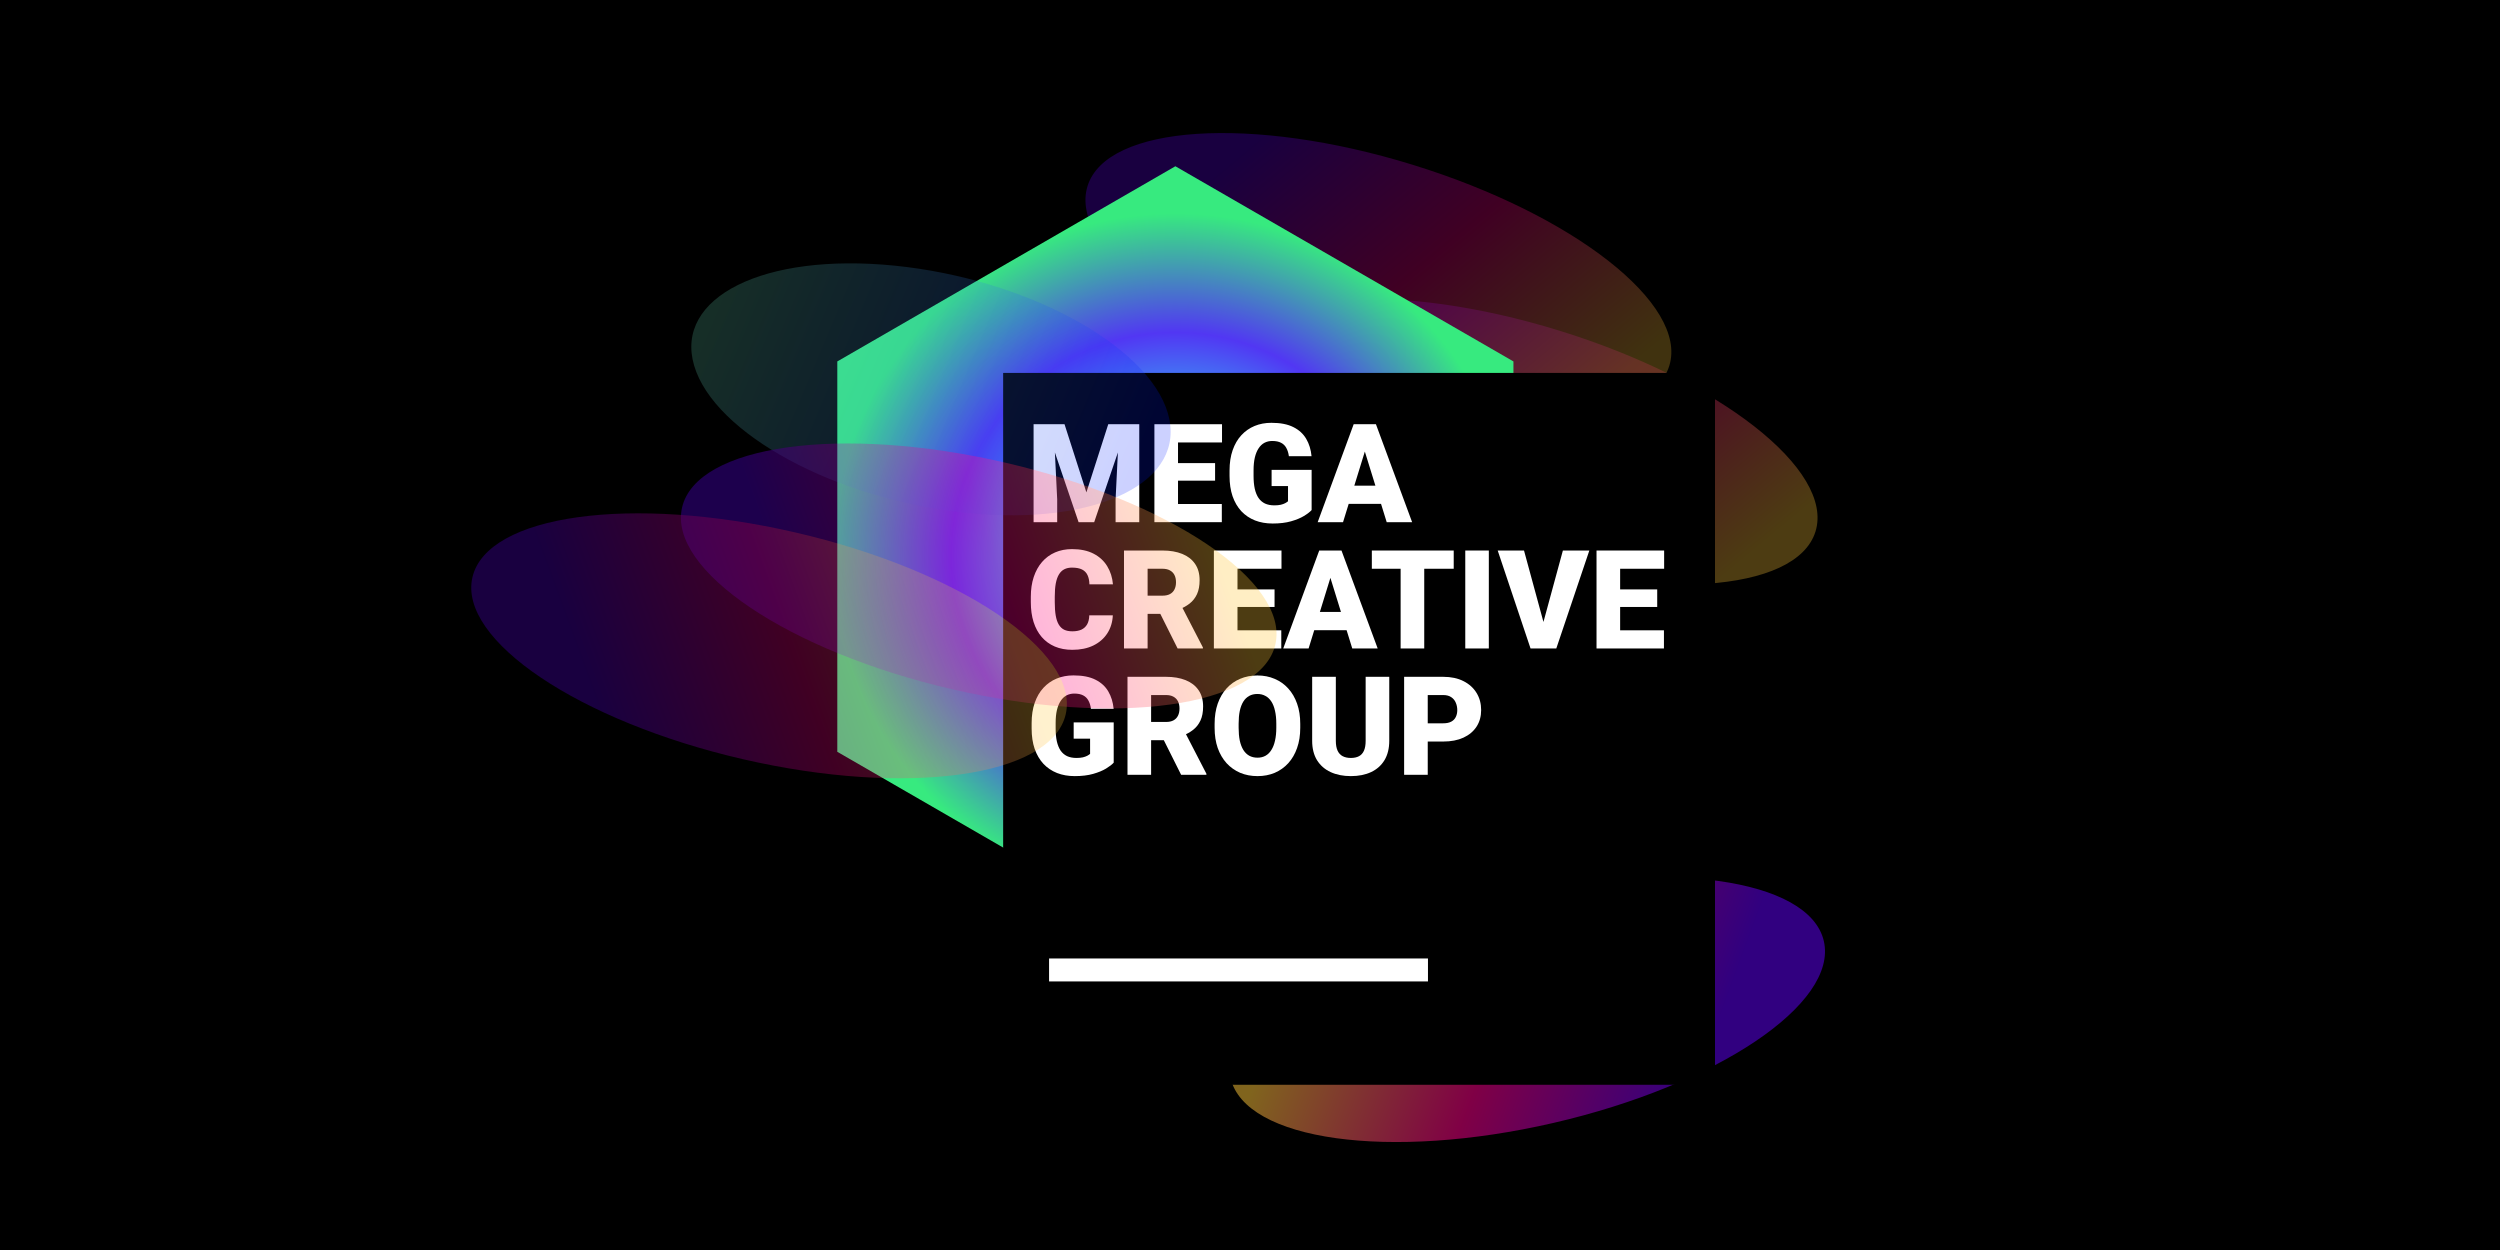 <svg width="2000" height="1000" viewBox="0 0 2000 1000" fill="none" xmlns="http://www.w3.org/2000/svg">
<g clip-path="url(#clip0_663_23)">
<rect width="2000" height="1000" fill="black"/>
<g opacity="0.5" filter="url(#filter0_f_663_23)">
<path d="M1063.12 701.432C958.473 711.942 886.67 676.159 902.743 621.508C918.816 566.857 1016.68 514.033 1121.33 503.523C1225.97 493.013 1297.78 528.796 1281.7 583.447C1265.63 638.098 1167.77 690.921 1063.12 701.432Z" fill="url(#paint0_linear_663_23)" fill-opacity="0.8"/>
<path d="M1033.09 661.056C1164.16 630.797 1279.78 646.877 1291.35 696.97C1302.91 747.063 1206.04 812.201 1074.97 842.459C943.911 872.718 828.287 856.638 816.722 806.545C805.158 756.452 902.03 691.314 1033.09 661.056Z" fill="url(#paint1_linear_663_23)"/>
<path d="M1200.82 716.947C1331.88 686.689 1447.51 702.768 1459.07 752.861C1470.64 802.954 1373.76 868.092 1242.7 898.35C1111.64 928.609 996.013 912.53 984.448 862.436C972.883 812.343 1069.76 747.205 1200.82 716.947Z" fill="url(#paint2_linear_663_23)"/>
</g>
<g opacity="0.5" filter="url(#filter1_f_663_23)">
<path d="M1186.54 392.313C1282.31 435.792 1326.42 502.802 1285.07 541.983C1243.72 581.165 1132.56 577.681 1036.8 534.202C941.031 490.723 896.919 423.713 938.27 384.531C979.621 345.35 1090.78 348.834 1186.54 392.313Z" fill="url(#paint3_linear_663_23)" fill-opacity="0.4"/>
<path d="M1192.22 442.309C1063.7 402.635 971.796 330.651 986.959 281.528C1002.12 232.404 1118.61 224.742 1247.13 264.415C1375.66 304.088 1467.56 376.073 1452.4 425.196C1437.23 474.32 1320.75 481.982 1192.22 442.309Z" fill="url(#paint4_linear_663_23)" fill-opacity="0.6"/>
<path d="M1075.27 309.728C946.742 270.055 854.843 198.071 870.006 148.947C885.169 99.823 1001.65 92.162 1130.18 131.835C1258.71 171.508 1350.61 243.492 1335.44 292.616C1320.28 341.739 1203.8 349.401 1075.27 309.728Z" fill="url(#paint5_linear_663_23)" fill-opacity="0.5"/>
</g>
<path d="M940.296 133L1210.75 289.148V601.444L940.296 757.592L669.84 601.444V289.148L940.296 133Z" fill="url(#paint6_angular_663_23)"/>
<rect x="802.519" y="298.333" width="569.481" height="569.481" fill="black"/>
<path d="M836.228 339.379H851.62L869.111 393.899L886.603 339.379H901.995L875.354 417.741H862.868L836.228 339.379ZM826.863 339.379H842.794L845.754 399.442V417.741H826.863V339.379ZM895.429 339.379H911.413V417.741H892.469V399.442L895.429 339.379Z" fill="white"/>
<path d="M977.45 403.209V417.741H935.686V403.209H977.45ZM942.413 339.379V417.741H923.523V339.379H942.413ZM972.068 370.487V384.534H935.686V370.487H972.068ZM977.611 339.379V353.965H935.686V339.379H977.611Z" fill="white"/>
<path d="M1049.3 375.869V408.053C1047.97 409.524 1045.93 411.103 1043.16 412.789C1040.44 414.44 1036.99 415.857 1032.83 417.041C1028.67 418.225 1023.77 418.817 1018.14 418.817C1012.93 418.817 1008.22 417.992 1003.98 416.341C999.749 414.655 996.107 412.197 993.057 408.968C990.044 405.703 987.711 401.72 986.061 397.02C984.446 392.284 983.639 386.866 983.639 380.767V376.407C983.639 370.308 984.464 364.89 986.115 360.154C987.765 355.418 990.079 351.435 993.057 348.206C996.071 344.941 999.606 342.465 1003.66 340.779C1007.75 339.092 1012.24 338.249 1017.11 338.249C1024.33 338.249 1030.19 339.397 1034.71 341.694C1039.23 343.954 1042.66 347.094 1044.99 351.112C1047.33 355.095 1048.74 359.705 1049.24 364.944H1031.11C1030.75 362.36 1030.07 360.172 1029.06 358.378C1028.09 356.548 1026.69 355.167 1024.86 354.234C1023.03 353.265 1020.67 352.781 1017.76 352.781C1015.5 352.781 1013.44 353.265 1011.57 354.234C1009.74 355.202 1008.18 356.673 1006.89 358.647C1005.6 360.584 1004.59 363.024 1003.88 365.966C1003.19 368.908 1002.85 372.353 1002.85 376.3V380.767C1002.85 384.677 1003.18 388.104 1003.82 391.046C1004.5 393.988 1005.51 396.446 1006.84 398.419C1008.2 400.357 1009.92 401.828 1012 402.833C1014.12 403.801 1016.61 404.286 1019.48 404.286C1021.49 404.286 1023.21 404.124 1024.65 403.801C1026.08 403.443 1027.27 403.012 1028.2 402.51C1029.17 401.971 1029.91 401.469 1030.41 401.003V388.84H1017.28V375.869H1049.3Z" fill="white"/>
<path d="M1093.54 355.848L1074.43 417.741H1054.14L1082.94 339.379H1095.8L1093.54 355.848ZM1109.36 417.741L1090.2 355.848L1087.73 339.379H1100.75L1129.7 417.741H1109.36ZM1108.61 388.517V403.102H1068.4V388.517H1108.61Z" fill="white"/>
<path d="M871.426 492.245H890.262C890.011 497.698 888.54 502.506 885.849 506.668C883.158 510.83 879.427 514.077 874.655 516.409C869.919 518.706 864.321 519.854 857.863 519.854C852.625 519.854 847.942 518.975 843.816 517.217C839.726 515.459 836.246 512.929 833.375 509.628C830.541 506.327 828.37 502.327 826.863 497.627C825.392 492.926 824.656 487.634 824.656 481.75V477.498C824.656 471.614 825.428 466.322 826.971 461.621C828.549 456.885 830.774 452.867 833.644 449.566C836.551 446.229 840.031 443.682 844.085 441.923C848.14 440.165 852.643 439.286 857.594 439.286C864.411 439.286 870.17 440.506 874.87 442.946C879.57 445.386 883.212 448.741 885.795 453.01C888.379 457.244 889.904 462.07 890.37 467.488H871.533C871.461 464.546 870.959 462.088 870.026 460.114C869.093 458.105 867.622 456.598 865.613 455.594C863.604 454.589 860.931 454.087 857.594 454.087C855.262 454.087 853.235 454.517 851.512 455.378C849.79 456.239 848.355 457.603 847.207 459.469C846.059 461.334 845.198 463.756 844.624 466.734C844.085 469.676 843.816 473.228 843.816 477.39V481.75C843.816 485.912 844.067 489.464 844.57 492.406C845.072 495.348 845.879 497.752 846.992 499.618C848.104 501.484 849.539 502.865 851.297 503.762C853.091 504.623 855.28 505.054 857.863 505.054C860.733 505.054 863.155 504.605 865.129 503.708C867.102 502.775 868.627 501.376 869.703 499.51C870.78 497.609 871.354 495.187 871.426 492.245Z" fill="white"/>
<path d="M899.196 440.416H930.035C936.063 440.416 941.301 441.313 945.75 443.107C950.199 444.901 953.626 447.557 956.03 451.073C958.47 454.589 959.689 458.93 959.689 464.097C959.689 468.582 958.99 472.331 957.59 475.345C956.191 478.359 954.236 480.853 951.724 482.826C949.248 484.764 946.36 486.36 943.059 487.616L936.87 491.114H910.983L910.875 476.529H930.035C932.439 476.529 934.43 476.099 936.009 475.238C937.588 474.377 938.772 473.157 939.561 471.578C940.386 469.963 940.799 468.044 940.799 465.819C940.799 463.559 940.386 461.621 939.561 460.007C938.736 458.392 937.516 457.154 935.901 456.293C934.323 455.432 932.367 455.002 930.035 455.002H918.087V518.778H899.196V440.416ZM942.09 518.778L924.761 484.118L944.781 484.01L962.327 517.97V518.778H942.09Z" fill="white"/>
<path d="M1025.03 504.246V518.778H983.262V504.246H1025.03ZM989.99 440.416V518.778H971.099V440.416H989.99ZM1019.64 471.524V485.571H983.262V471.524H1019.64ZM1025.19 440.416V455.002H983.262V440.416H1025.19Z" fill="white"/>
<path d="M1065.98 456.885L1046.88 518.778H1026.59L1055.38 440.416H1068.24L1065.98 456.885ZM1081.81 518.778L1062.65 456.885L1060.17 440.416H1073.19L1102.15 518.778H1081.81ZM1081.05 489.554V504.139H1040.85V489.554H1081.05Z" fill="white"/>
<path d="M1139.39 440.416V518.778H1120.5V440.416H1139.39ZM1162.97 440.416V455.002H1097.47V440.416H1162.97Z" fill="white"/>
<path d="M1191.06 440.416V518.778H1172.22V440.416H1191.06Z" fill="white"/>
<path d="M1234.01 500.317L1250.31 440.416H1271.47L1245.04 518.778H1231.37L1234.01 500.317ZM1219.21 440.416L1235.51 500.317L1238.26 518.778H1224.43L1198.16 440.416H1219.21Z" fill="white"/>
<path d="M1331.15 504.246V518.778H1289.39V504.246H1331.15ZM1296.11 440.416V518.778H1277.22V440.416H1296.11ZM1325.77 471.524V485.571H1289.39V471.524H1325.77ZM1331.31 440.416V455.002H1289.39V440.416H1331.31Z" fill="white"/>
<path d="M890.962 577.943V610.127C889.634 611.598 887.589 613.177 884.827 614.863C882.1 616.514 878.655 617.931 874.493 619.115C870.331 620.299 865.434 620.891 859.801 620.891C854.598 620.891 849.88 620.066 845.646 618.415C841.412 616.729 837.77 614.271 834.721 611.042C831.707 607.777 829.375 603.794 827.724 599.094C826.11 594.358 825.302 588.94 825.302 582.841V578.481C825.302 572.382 826.128 566.964 827.778 562.228C829.428 557.492 831.743 553.509 834.721 550.28C837.735 547.015 841.269 544.539 845.323 542.853C849.413 541.166 853.898 540.323 858.778 540.323C865.99 540.323 871.856 541.471 876.377 543.768C880.898 546.028 884.324 549.168 886.656 553.186C888.989 557.169 890.406 561.779 890.908 567.018H872.771C872.412 564.434 871.731 562.246 870.726 560.452C869.757 558.622 868.358 557.241 866.528 556.308C864.698 555.339 862.33 554.855 859.424 554.855C857.163 554.855 855.1 555.339 853.235 556.308C851.405 557.276 849.844 558.747 848.552 560.721C847.261 562.658 846.256 565.098 845.538 568.04C844.857 570.982 844.516 574.427 844.516 578.374V582.841C844.516 586.751 844.839 590.178 845.485 593.12C846.166 596.062 847.171 598.52 848.498 600.493C849.862 602.431 851.584 603.902 853.665 604.907C855.782 605.875 858.276 606.36 861.146 606.36C863.155 606.36 864.878 606.198 866.313 605.875C867.748 605.517 868.932 605.086 869.865 604.584C870.834 604.045 871.569 603.543 872.071 603.077V590.914H858.939V577.943H890.962Z" fill="white"/>
<path d="M901.995 541.453H932.834C938.861 541.453 944.1 542.35 948.549 544.144C952.998 545.938 956.424 548.594 958.828 552.11C961.268 555.626 962.488 559.967 962.488 565.134C962.488 569.619 961.788 573.368 960.389 576.382C958.99 579.396 957.034 581.89 954.523 583.863C952.047 585.801 949.159 587.397 945.858 588.653L939.669 592.151H913.781L913.674 577.566H932.834C935.237 577.566 937.229 577.136 938.807 576.275C940.386 575.414 941.57 574.194 942.36 572.615C943.185 571 943.597 569.081 943.597 566.856C943.597 564.596 943.185 562.658 942.36 561.044C941.534 559.429 940.314 558.191 938.7 557.33C937.121 556.469 935.166 556.039 932.834 556.039H920.886V619.815H901.995V541.453ZM944.889 619.815L927.559 585.155L947.58 585.047L965.125 619.007V619.815H944.889Z" fill="white"/>
<path d="M1040.2 579.073V582.249C1040.2 588.24 1039.36 593.622 1037.67 598.394C1036.02 603.131 1033.67 607.185 1030.62 610.558C1027.57 613.894 1023.97 616.46 1019.81 618.254C1015.64 620.012 1011.05 620.891 1006.03 620.891C1000.97 620.891 996.34 620.012 992.143 618.254C987.981 616.46 984.357 613.894 981.271 610.558C978.221 607.185 975.853 603.131 974.167 598.394C972.516 593.622 971.691 588.24 971.691 582.249V579.073C971.691 573.081 972.516 567.699 974.167 562.927C975.853 558.155 978.203 554.101 981.217 550.764C984.267 547.392 987.873 544.826 992.035 543.068C996.233 541.274 1000.86 540.377 1005.92 540.377C1010.94 540.377 1015.54 541.274 1019.7 543.068C1023.9 544.826 1027.52 547.392 1030.57 550.764C1033.62 554.101 1035.99 558.155 1037.67 562.927C1039.36 567.699 1040.2 573.081 1040.2 579.073ZM1021.04 582.249V578.966C1021.04 575.091 1020.7 571.682 1020.02 568.74C1019.38 565.762 1018.41 563.268 1017.11 561.259C1015.82 559.25 1014.23 557.743 1012.32 556.738C1010.46 555.698 1008.32 555.177 1005.92 555.177C1003.41 555.177 1001.22 555.698 999.354 556.738C997.489 557.743 995.928 559.25 994.672 561.259C993.416 563.268 992.465 565.762 991.82 568.74C991.21 571.682 990.905 575.091 990.905 578.966V582.249C990.905 586.088 991.21 589.496 991.82 592.474C992.465 595.416 993.416 597.91 994.672 599.955C995.964 602 997.542 603.543 999.408 604.584C1001.31 605.624 1003.52 606.144 1006.03 606.144C1008.43 606.144 1010.57 605.624 1012.43 604.584C1014.3 603.543 1015.86 602 1017.11 599.955C1018.41 597.91 1019.38 595.416 1020.02 592.474C1020.7 589.496 1021.04 586.088 1021.04 582.249Z" fill="white"/>
<path d="M1092.52 541.453H1111.41V592.636C1111.41 598.735 1110.13 603.902 1107.59 608.136C1105.04 612.334 1101.47 615.509 1096.88 617.662C1092.28 619.815 1086.88 620.891 1080.68 620.891C1074.54 620.891 1069.14 619.815 1064.48 617.662C1059.85 615.509 1056.22 612.334 1053.6 608.136C1051.02 603.902 1049.73 598.735 1049.73 592.636V541.453H1068.67V592.636C1068.67 595.865 1069.14 598.502 1070.07 600.547C1071.01 602.556 1072.37 604.028 1074.16 604.96C1075.96 605.893 1078.13 606.36 1080.68 606.36C1083.26 606.36 1085.43 605.893 1087.19 604.96C1088.95 604.028 1090.27 602.556 1091.17 600.547C1092.07 598.502 1092.52 595.865 1092.52 592.636V541.453Z" fill="white"/>
<path d="M1154.57 593.228H1135.09V578.643H1154.57C1157.22 578.643 1159.38 578.194 1161.03 577.297C1162.68 576.4 1163.88 575.162 1164.63 573.584C1165.42 571.969 1165.82 570.157 1165.82 568.148C1165.82 565.995 1165.42 564.004 1164.63 562.174C1163.88 560.344 1162.68 558.873 1161.03 557.761C1159.38 556.613 1157.22 556.039 1154.57 556.039H1142.19V619.815H1123.3V541.453H1154.57C1160.85 541.453 1166.25 542.602 1170.77 544.898C1175.33 547.194 1178.82 550.352 1181.26 554.37C1183.7 558.353 1184.92 562.909 1184.92 568.04C1184.92 573.099 1183.7 577.512 1181.26 581.28C1178.82 585.047 1175.33 587.989 1170.77 590.106C1166.25 592.187 1160.85 593.228 1154.57 593.228Z" fill="white"/>
<rect x="839.259" y="766.777" width="303.111" height="18.37" fill="white"/>
<g opacity="0.5" filter="url(#filter2_f_663_23)">
<path d="M773.891 410.432C878.538 420.942 950.342 385.159 934.269 330.508C918.195 275.857 820.332 223.033 715.685 212.523C611.038 202.013 539.234 237.796 555.307 292.447C571.38 347.098 669.244 399.921 773.891 410.432Z" fill="url(#paint7_linear_663_23)" fill-opacity="0.4"/>
<path d="M803.918 370.056C672.854 339.797 557.231 355.877 545.666 405.97C534.101 456.063 630.974 521.201 762.037 551.459C893.101 581.718 1008.72 565.638 1020.29 515.545C1031.85 465.452 934.981 400.314 803.918 370.056Z" fill="url(#paint8_linear_663_23)" fill-opacity="0.6"/>
<path d="M636.192 425.947C505.128 395.689 389.505 411.768 377.94 461.861C366.375 511.954 463.248 577.092 594.312 607.35C725.375 637.609 840.999 621.53 852.563 571.436C864.128 521.343 767.256 456.205 636.192 425.947Z" fill="url(#paint9_linear_663_23)" fill-opacity="0.5"/>
</g>
</g>
<defs>
<filter id="filter0_f_663_23" x="695.786" y="381.691" width="884.222" height="651.938" filterUnits="userSpaceOnUse" color-interpolation-filters="sRGB">
<feFlood flood-opacity="0" result="BackgroundImageFix"/>
<feBlend mode="normal" in="SourceGraphic" in2="BackgroundImageFix" result="shape"/>
<feGaussianBlur stdDeviation="60" result="effect1_foregroundBlur_663_23"/>
</filter>
<filter id="filter1_f_663_23" x="748.369" y="-13.554" width="825.665" height="702.788" filterUnits="userSpaceOnUse" color-interpolation-filters="sRGB">
<feFlood flood-opacity="0" result="BackgroundImageFix"/>
<feBlend mode="normal" in="SourceGraphic" in2="BackgroundImageFix" result="shape"/>
<feGaussianBlur stdDeviation="60" result="effect1_foregroundBlur_663_23"/>
</filter>
<filter id="filter2_f_663_23" x="257.004" y="90.691" width="884.222" height="651.938" filterUnits="userSpaceOnUse" color-interpolation-filters="sRGB">
<feFlood flood-opacity="0" result="BackgroundImageFix"/>
<feBlend mode="normal" in="SourceGraphic" in2="BackgroundImageFix" result="shape"/>
<feGaussianBlur stdDeviation="60" result="effect1_foregroundBlur_663_23"/>
</filter>
<linearGradient id="paint0_linear_663_23" x1="914.803" y1="622.54" x2="1244.27" y2="483.464" gradientUnits="userSpaceOnUse">
<stop stop-color="#001AFF"/>
<stop offset="1" stop-color="#6EE5C2"/>
</linearGradient>
<linearGradient id="paint1_linear_663_23" x1="845.172" y1="782.898" x2="1157.17" y2="897.666" gradientUnits="userSpaceOnUse">
<stop stop-color="#FFC83A"/>
<stop offset="0.504" stop-color="#FF008A"/>
<stop offset="1" stop-color="#6100FF"/>
</linearGradient>
<linearGradient id="paint2_linear_663_23" x1="1012.9" y1="838.789" x2="1324.9" y2="953.557" gradientUnits="userSpaceOnUse">
<stop stop-color="#FFC83A"/>
<stop offset="0.504" stop-color="#FF008A"/>
<stop offset="1" stop-color="#6100FF"/>
</linearGradient>
<linearGradient id="paint3_linear_663_23" x1="1275.16" y1="535.033" x2="920.416" y2="489.79" gradientUnits="userSpaceOnUse">
<stop stop-color="#001AFF"/>
<stop offset="1" stop-color="#6EE5C2"/>
</linearGradient>
<linearGradient id="paint4_linear_663_23" x1="1415.92" y1="431.352" x2="1203.79" y2="175.388" gradientUnits="userSpaceOnUse">
<stop stop-color="#FFC83A"/>
<stop offset="0.504" stop-color="#FF008A"/>
<stop offset="1" stop-color="#6100FF"/>
</linearGradient>
<linearGradient id="paint5_linear_663_23" x1="1298.97" y1="298.772" x2="1086.84" y2="42.807" gradientUnits="userSpaceOnUse">
<stop stop-color="#FFC83A"/>
<stop offset="0.504" stop-color="#FF008A"/>
<stop offset="1" stop-color="#6100FF"/>
</linearGradient>
<radialGradient id="paint6_angular_663_23" cx="0" cy="0" r="1" gradientUnits="userSpaceOnUse" gradientTransform="translate(940.296 445.296) rotate(31.35) scale(318.144)">
<stop offset="0.242" stop-color="#F237D4"/>
<stop offset="0.345" stop-color="#37AFF3"/>
<stop offset="0.565" stop-color="#5137F3"/>
<stop offset="0.865" stop-color="#37EA7F"/>
</radialGradient>
<linearGradient id="paint7_linear_663_23" x1="922.208" y1="331.54" x2="592.743" y2="192.464" gradientUnits="userSpaceOnUse">
<stop stop-color="#001AFF"/>
<stop offset="1" stop-color="#6EE5C2"/>
</linearGradient>
<linearGradient id="paint8_linear_663_23" x1="991.839" y1="491.898" x2="679.837" y2="606.666" gradientUnits="userSpaceOnUse">
<stop stop-color="#FFC83A"/>
<stop offset="0.504" stop-color="#FF008A"/>
<stop offset="1" stop-color="#6100FF"/>
</linearGradient>
<linearGradient id="paint9_linear_663_23" x1="824.113" y1="547.789" x2="512.112" y2="662.557" gradientUnits="userSpaceOnUse">
<stop stop-color="#FFC83A"/>
<stop offset="0.504" stop-color="#FF008A"/>
<stop offset="1" stop-color="#6100FF"/>
</linearGradient>
<clipPath id="clip0_663_23">
<rect width="2000" height="1000" fill="white"/>
</clipPath>
</defs>
</svg>
